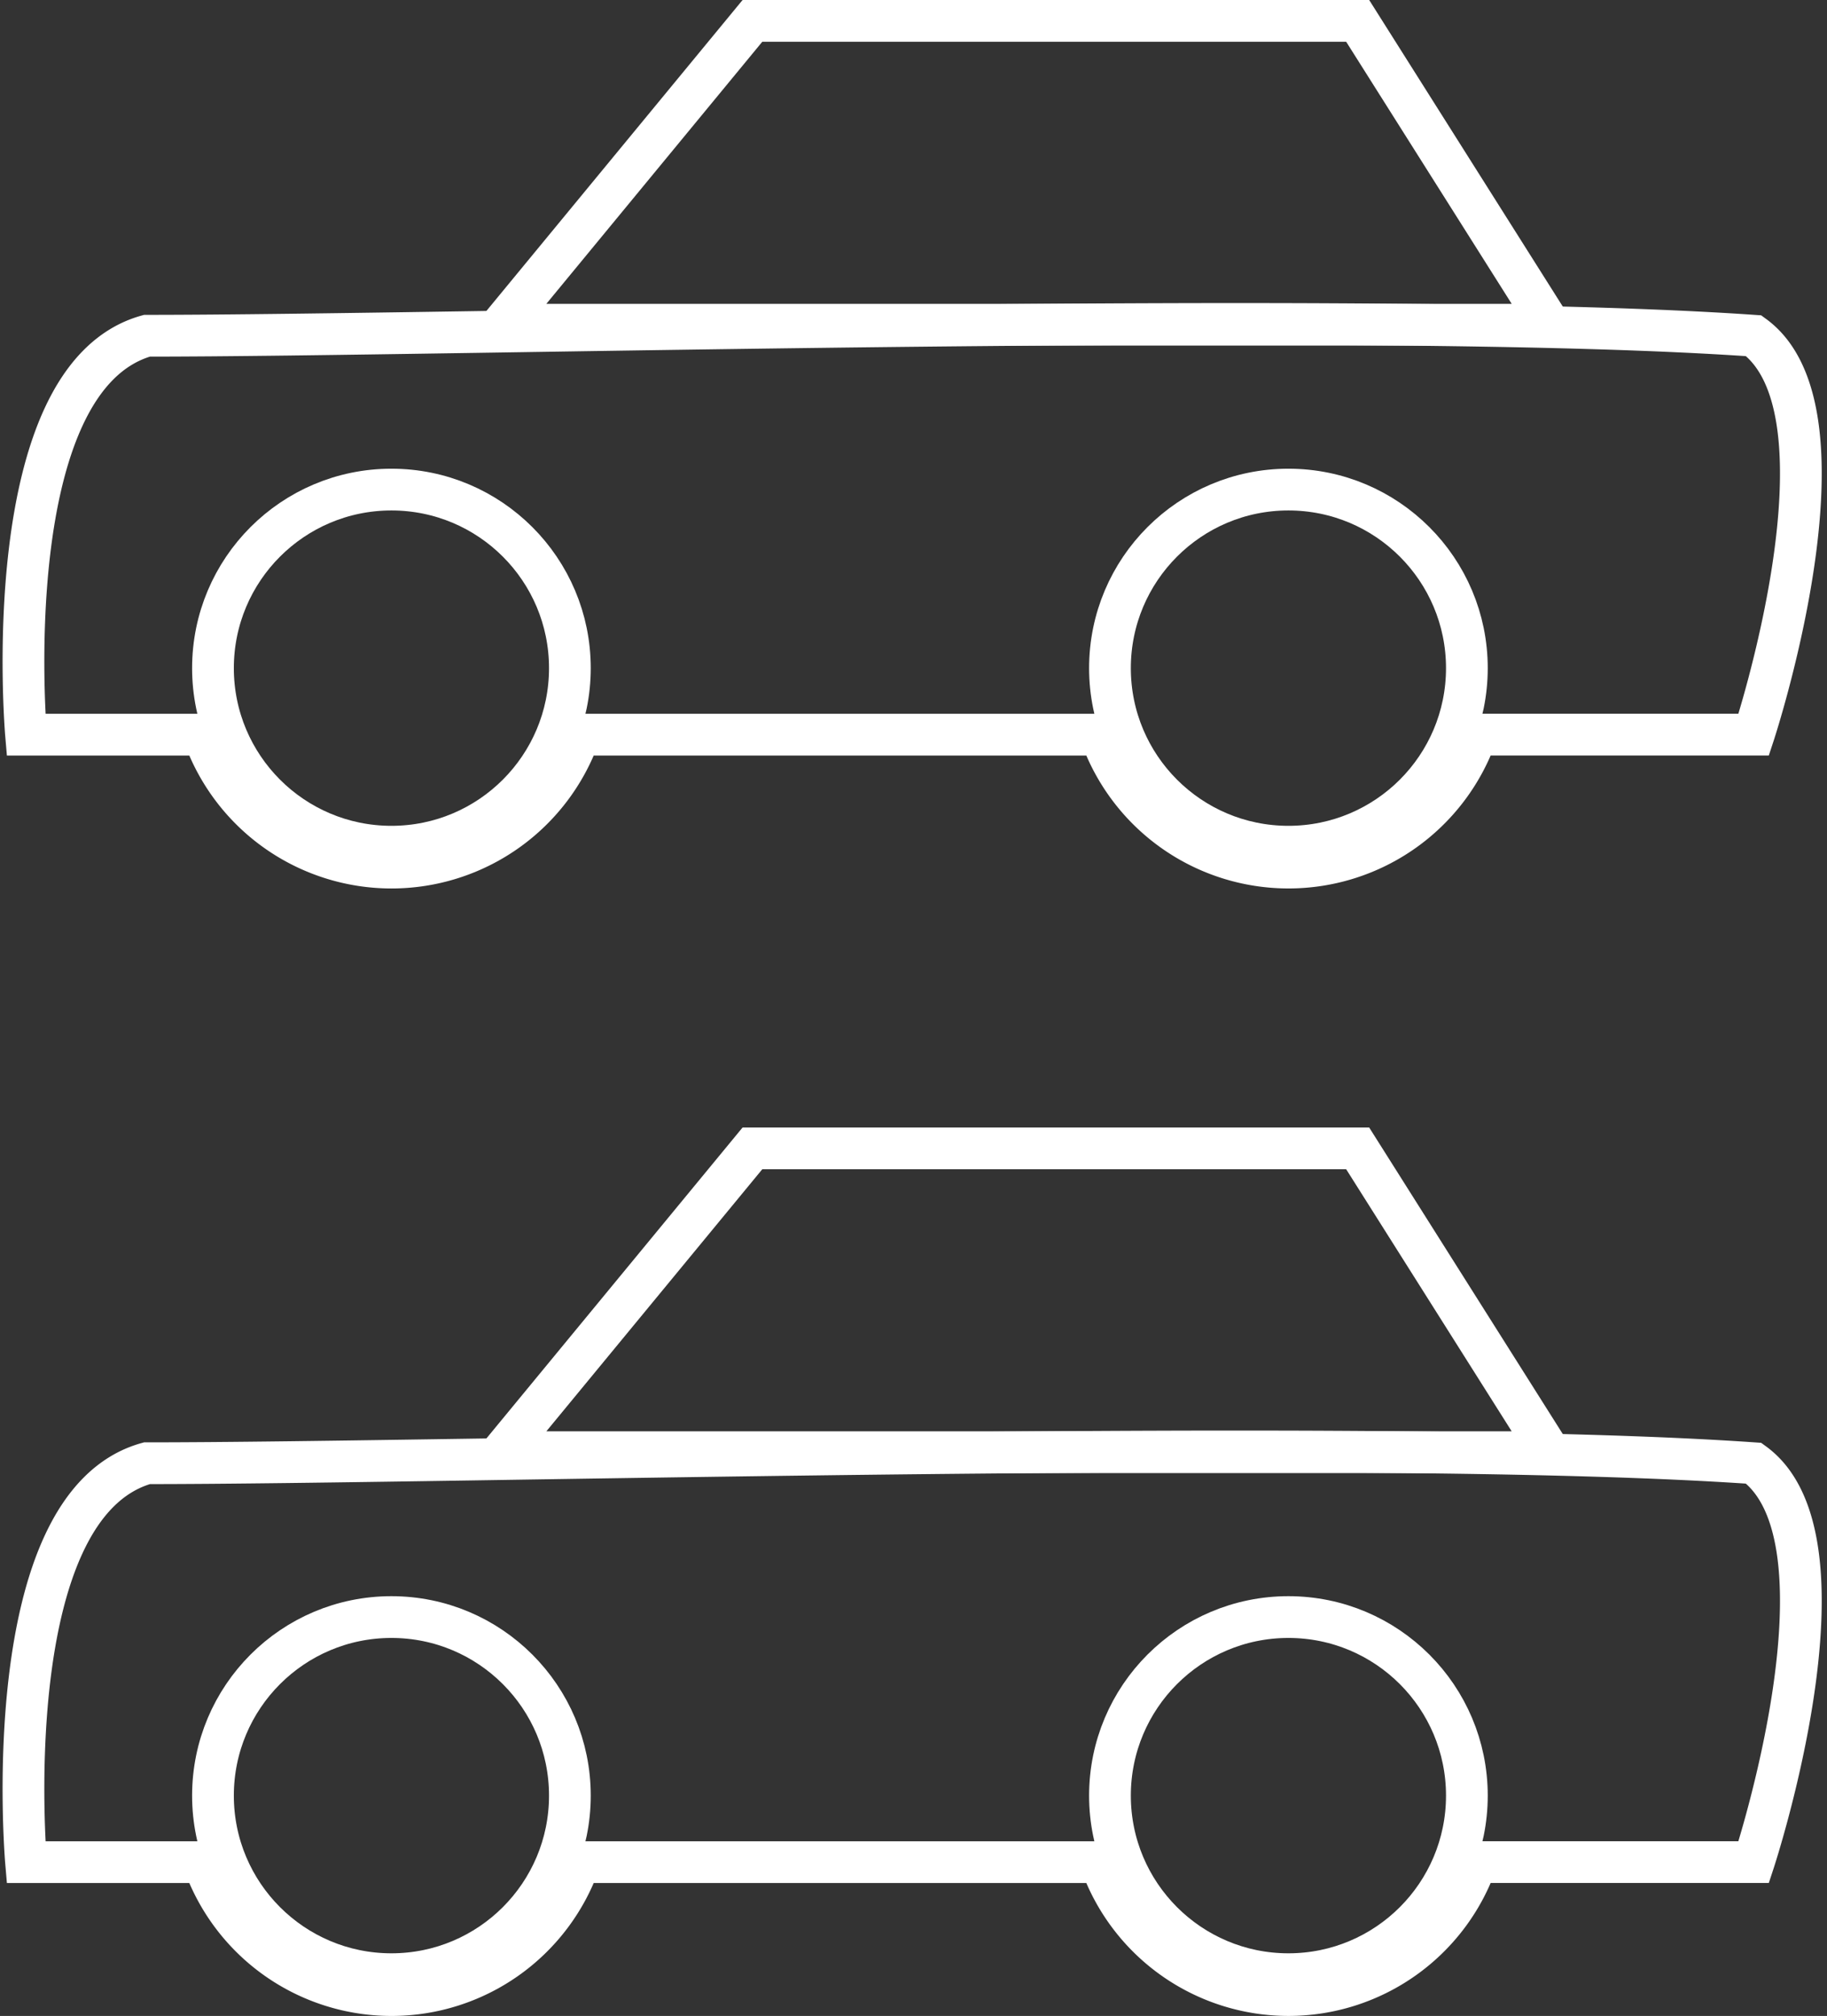 <svg xmlns="http://www.w3.org/2000/svg" width="43.777" height="48.276" viewBox="0 0 43.777 48.276"><rect x="0" y="0" width="43.777" height="48.276" fill="#333333" stroke="none"/><defs><style>.a,.b,.e{fill:none;}.b{stroke:#fff;}.c,.d{stroke:none;}.d{fill:#fff;}</style></defs><g transform="translate(-1180.362 -1116.545)"><g transform="translate(819 8.645)"><g class="a" transform="translate(372.333 1134.9)"><path class="c" d="M6.822,0H21.836l5.23,8.276H0Z"/><path class="d" d="M 7.294 1 L 2.12 7.276 L 13.724 7.276 L 25.251 7.276 L 21.285 1 L 7.294 1 M 6.822 0 L 21.836 0 L 27.066 8.276 L 13.724 8.276 L 1.9073486328125e-06 8.276 L 6.822 0 Z"/></g><path class="b" d="M25.808,9.835H13.323a4.778,4.778,0,0,1-9.008,0H.062S-.677,1.3,2.959.282c7.428,0,29.352-.635,38.5,0,2.542,1.85,0,9.552,0,9.552H34.815a4.777,4.777,0,0,1-9.007,0Z" transform="translate(361.924 1142.658)"/><g class="b" transform="translate(365.965 1146.124)"><circle class="c" cx="4.776" cy="4.776" r="4.776"/><circle class="e" cx="4.776" cy="4.776" r="4.276"/></g><g class="b" transform="translate(387.458 1146.124)"><circle class="c" cx="4.776" cy="4.776" r="4.776"/><circle class="e" cx="4.776" cy="4.776" r="4.276"/></g></g><g transform="translate(819 -18.355)"><g class="a" transform="translate(372.333 1134.9)"><path class="c" d="M6.822,0H21.836l5.23,8.276H0Z"/><path class="d" d="M 7.294 1 L 2.12 7.276 L 13.724 7.276 L 25.251 7.276 L 21.285 1 L 7.294 1 M 6.822 0 L 21.836 0 L 27.066 8.276 L 13.724 8.276 L 1.9073486328125e-06 8.276 L 6.822 0 Z"/></g><path class="b" d="M25.808,9.835H13.323a4.778,4.778,0,0,1-9.008,0H.062S-.677,1.3,2.959.282c7.428,0,29.352-.635,38.5,0,2.542,1.85,0,9.552,0,9.552H34.815a4.777,4.777,0,0,1-9.007,0Z" transform="translate(361.924 1142.658)"/><g class="b" transform="translate(365.965 1146.124)"><circle class="c" cx="4.776" cy="4.776" r="4.776"/><circle class="e" cx="4.776" cy="4.776" r="4.276"/></g><g class="b" transform="translate(387.458 1146.124)"><circle class="c" cx="4.776" cy="4.776" r="4.776"/><circle class="e" cx="4.776" cy="4.776" r="4.276"/></g></g></g></svg>